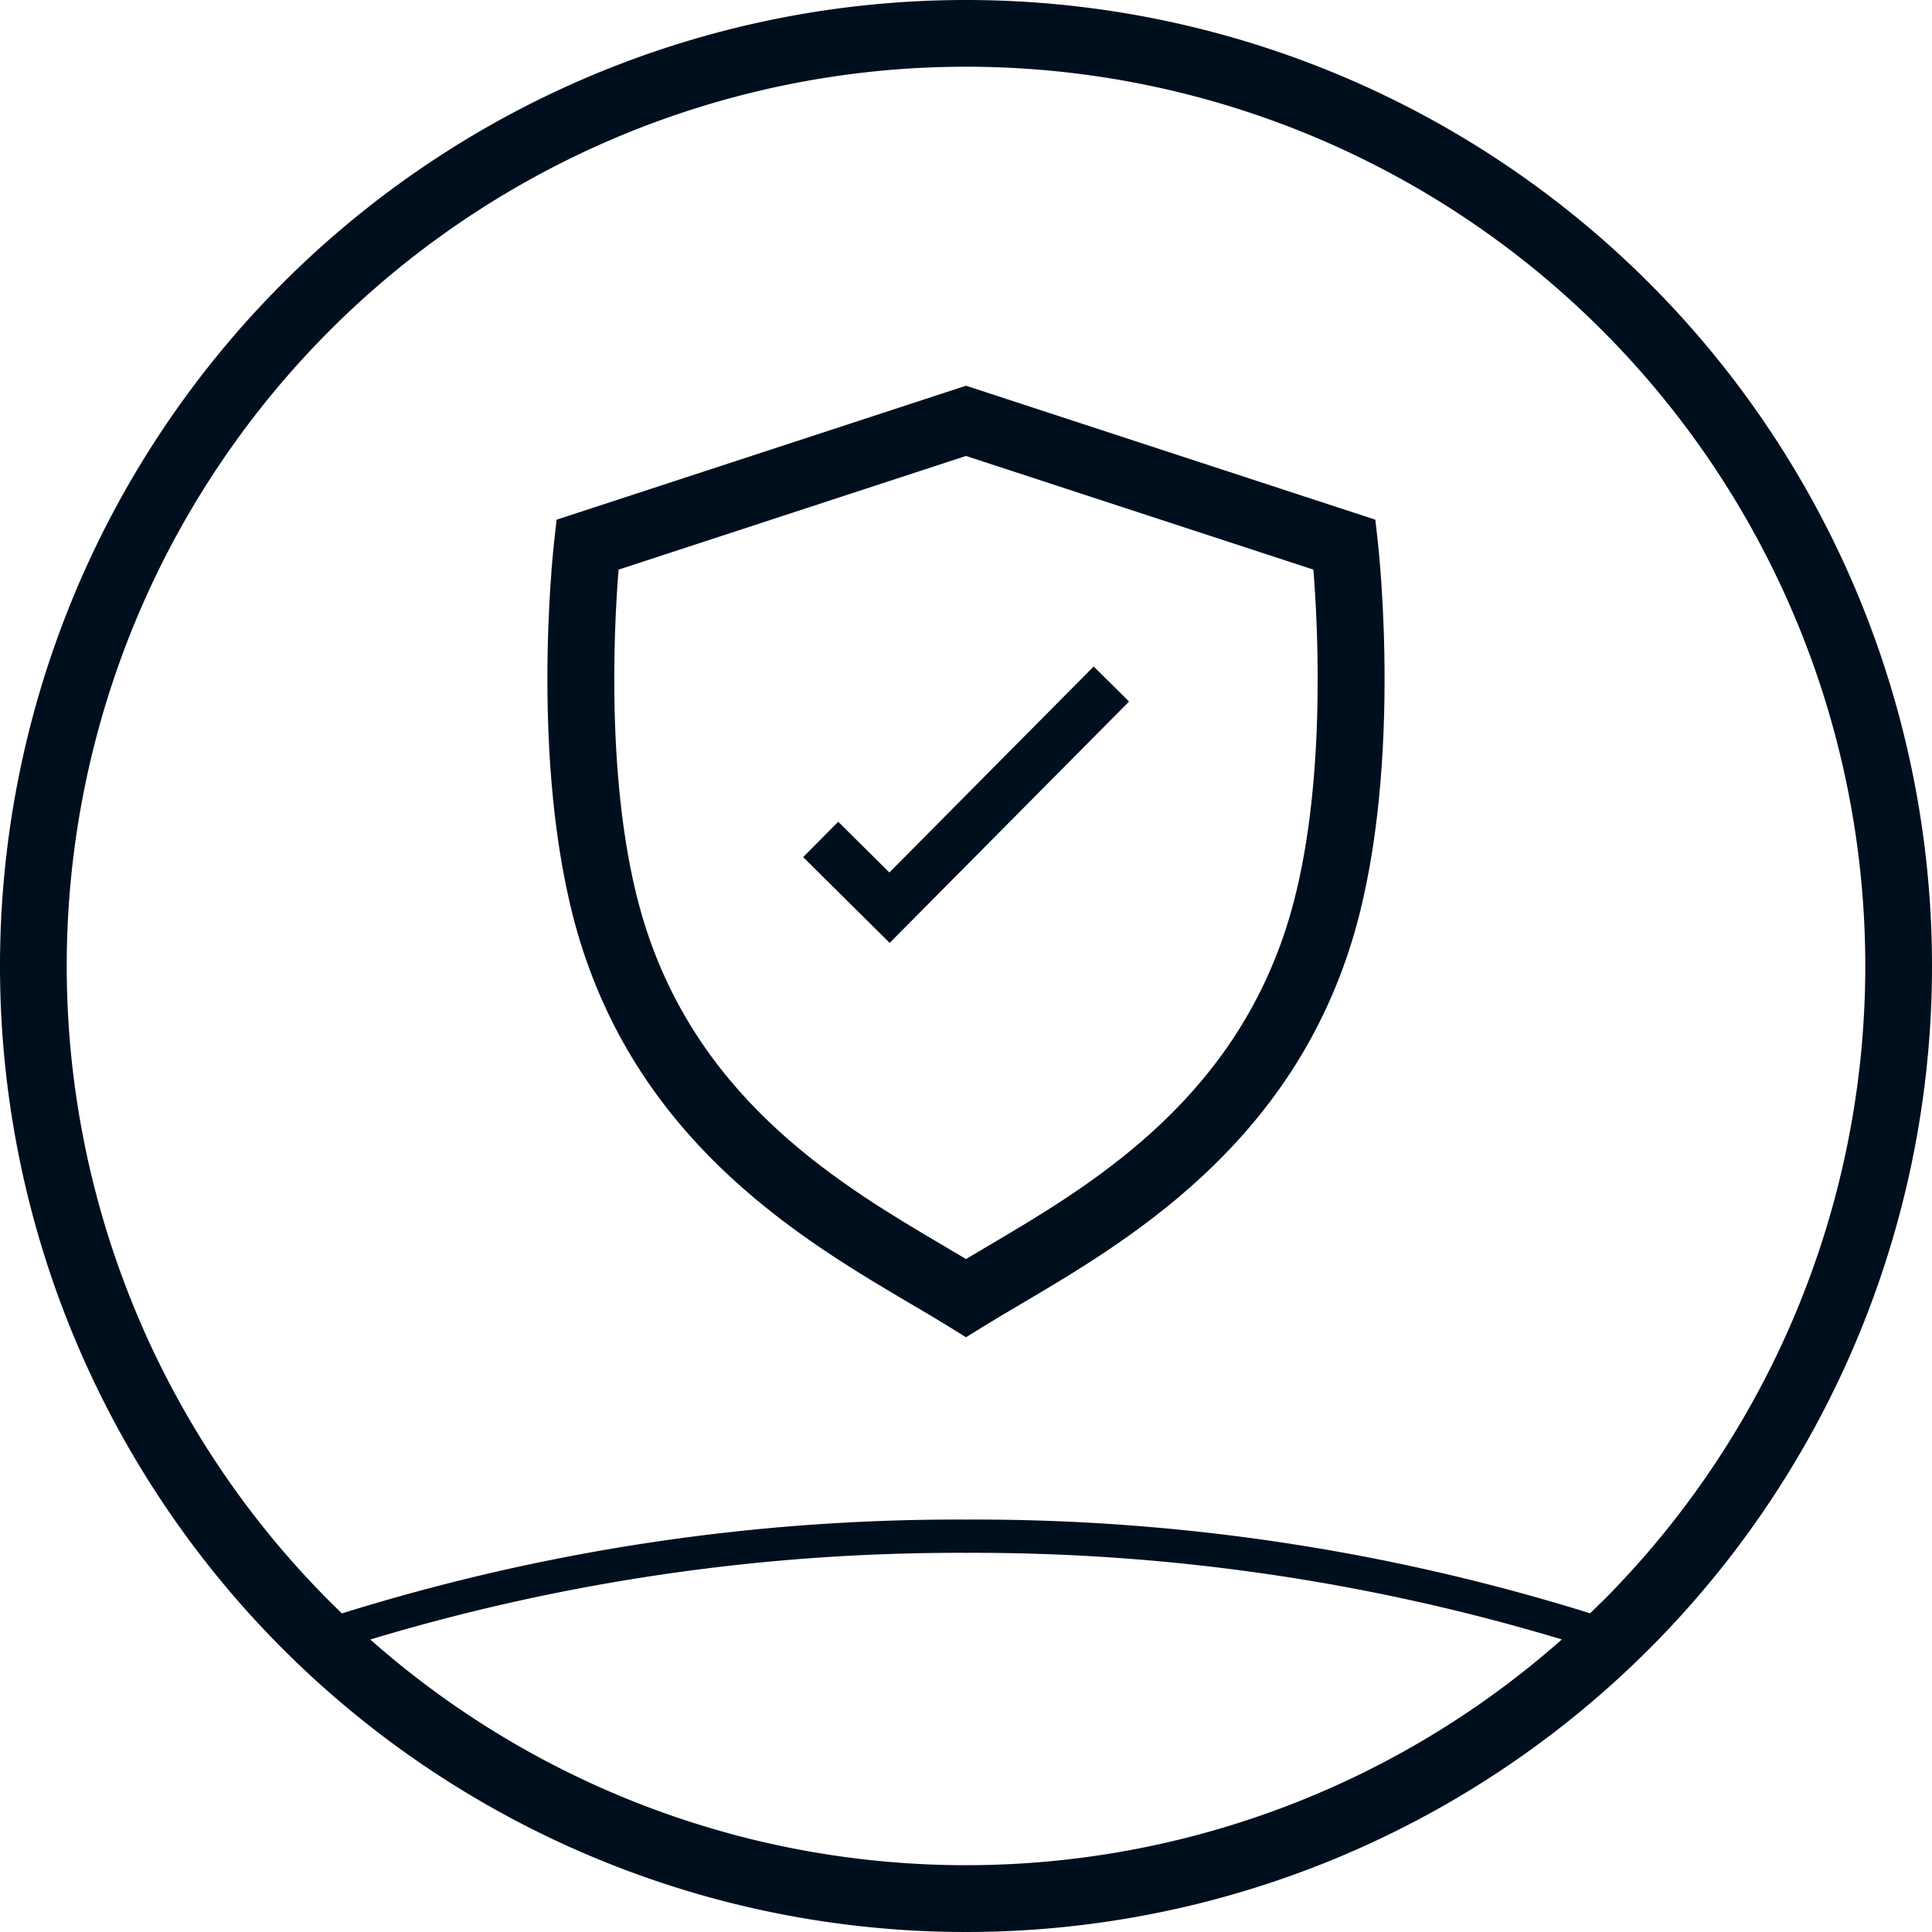 <svg xmlns="http://www.w3.org/2000/svg" xmlns:xlink="http://www.w3.org/1999/xlink" width="80" height="80" viewBox="0 0 80 80">
  <defs>
    <clipPath id="clip-path">
      <rect id="Rectangle_52" data-name="Rectangle 52" width="80" height="80" fill="#000f1e"/>
    </clipPath>
    <clipPath id="clip-picto_GDPR_80">
      <rect width="80" height="80"/>
    </clipPath>
  </defs>
  <g id="picto_GDPR_80" data-name="picto GDPR 80" clip-path="url(#clip-picto_GDPR_80)">
    <g id="Group_459" data-name="Group 459">
      <g id="Group_458" data-name="Group 458" clip-path="url(#clip-path)">
        <path id="Path_672" data-name="Path 672" d="M40,0A40,40,0,1,0,80,40,40,40,0,0,0,40,0M15.328,67.89A84.486,84.486,0,0,1,40,64.3a84.494,84.494,0,0,1,24.673,3.586,37.233,37.233,0,0,1-49.344,0m51-1.559c-.161.161-.325.319-.488.476A85.53,85.53,0,0,0,40,62.922a85.528,85.528,0,0,0-25.841,3.886c-.164-.158-.328-.316-.489-.477A37.237,37.237,0,1,1,66.331,13.669a37.238,37.238,0,0,1,0,52.662" fill="#000f1e"/>
        <path id="Path_673" data-name="Path 673" d="M127.275,116.876l-.727-.45c-.467-.289-.988-.6-1.54-.921-4.35-2.564-10.925-6.438-13.608-14.69-2.274-6.992-1.222-16.51-1.176-16.912l.1-.881,16.95-5.547,16.95,5.547.1.881c.046.4,1.1,9.92-1.176,16.912-2.683,8.252-9.258,12.126-13.608,14.69-.552.325-1.073.633-1.54.922ZM112.889,85.09c-.2,2.462-.571,9.614,1.138,14.871,2.36,7.257,8.153,10.671,12.384,13.164q.446.263.864.512.417-.249.864-.512c4.23-2.493,10.023-5.907,12.383-13.164,1.71-5.257,1.335-12.409,1.138-14.871l-14.386-4.707Z" transform="translate(-87.275 -61.503)" fill="#000f1e"/>
        <path id="Path_674" data-name="Path 674" d="M164.889,145.309l-3.582-3.552,1.452-1.464,2.118,2.1,8.46-8.529,1.464,1.452Z" transform="translate(-128.05 -106.266)" fill="#000f1e"/>
      </g>
    </g>
  </g>
</svg>
